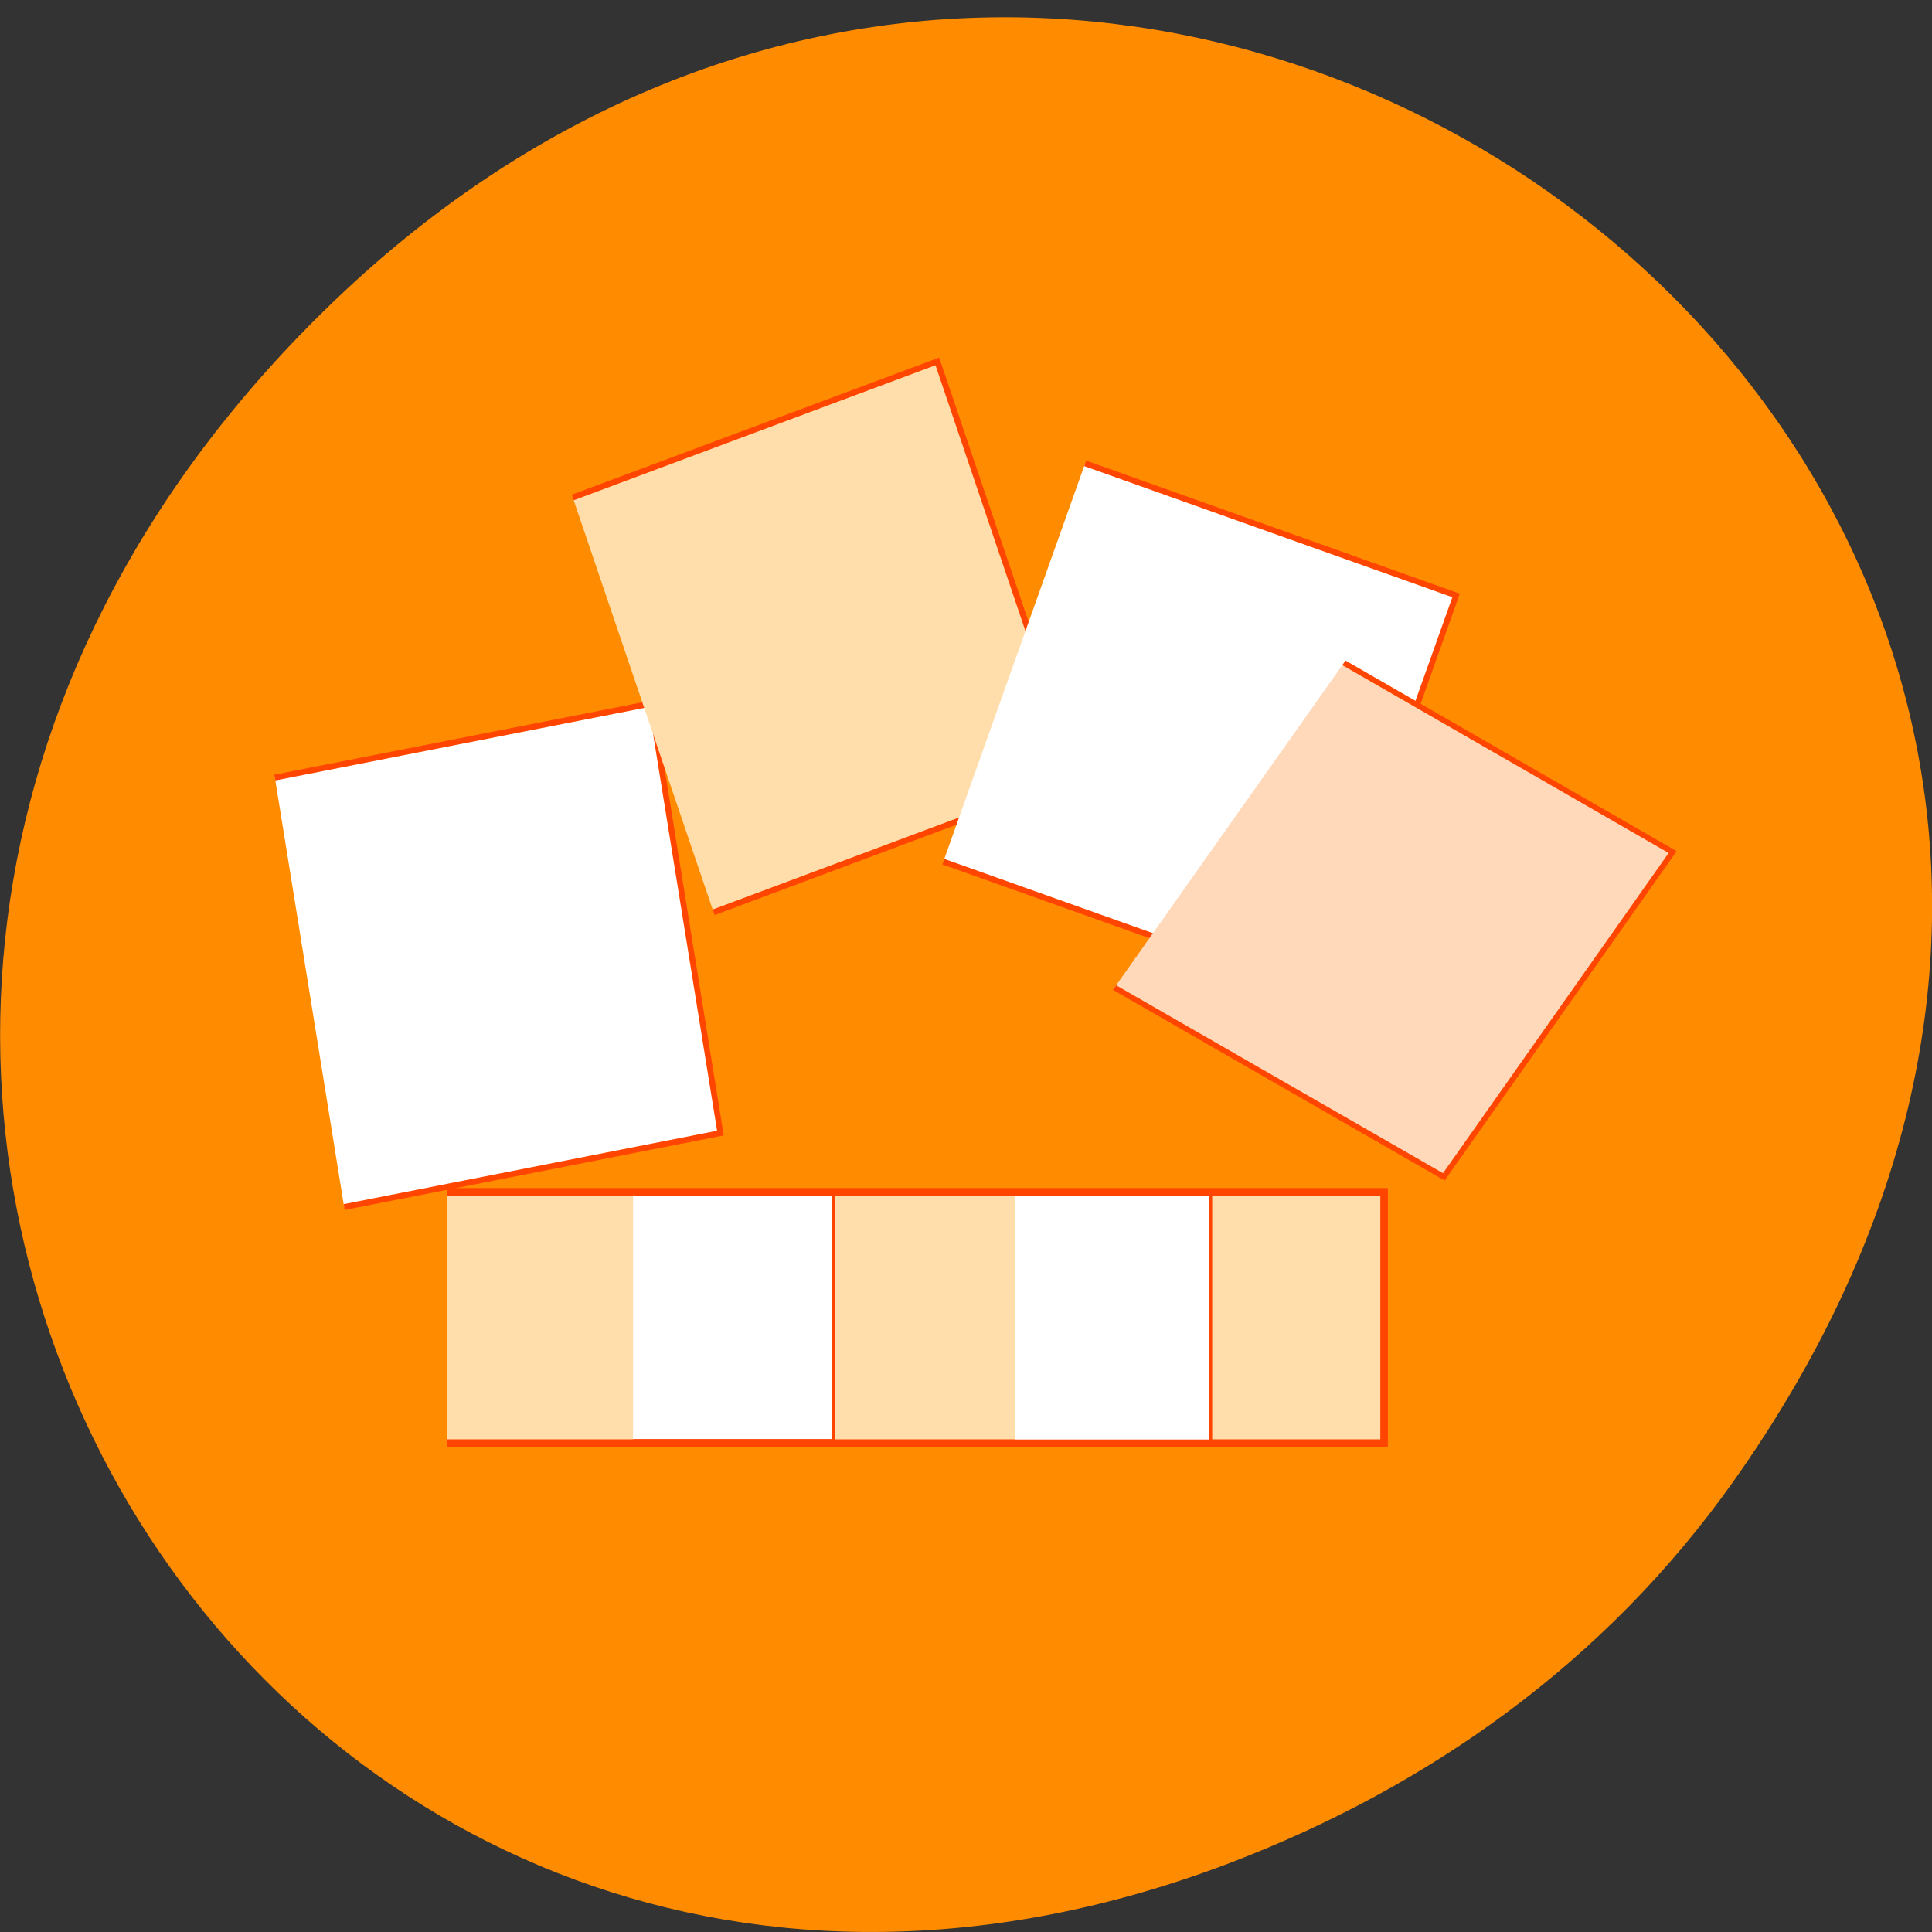 <svg xmlns="http://www.w3.org/2000/svg" viewBox="0 0 16 16"><rect x="0" y="0" width="16" height="16" fill="#333333" stroke="none"/><path d="m 14.352 12.273 c 5.754 -8.109 -4.871 -16.328 -11.648 -9.719 c -6.387 6.227 -0.465 15.898 7.48 12.875 c 1.656 -0.633 3.113 -1.668 4.168 -3.156" fill="#ff8c00"/><g stroke="#ff4500"><path d="m -107.89 885.77 l 51.08 0.003 l 0.001 57.37 l -51.08 -0.003" transform="matrix(0.061 -0.012 0.01 0.062 0 -49.773)" fill="#fff" stroke-width="0.775"/><path d="m -203.52 837.55 l 51.18 -0.012 l -0.03 58.22 l -51.12 0.033" transform="matrix(0.059 -0.022 0.02 0.059 0 -49.773)" fill="#ffdeac" stroke-width="0.782"/><path d="m 422.24 758.36 l 52.07 0.005 l -0.002 55.912 l -52.07 -0.005" transform="matrix(0.059 0.021 -0.021 0.059 0 -49.773)" fill="#fff" stroke-width="0.773"/><path d="m 660.74 681.95 l 50.46 0.06 l 0.041 52.711 l -50.52 -0.029" transform="matrix(0.054 0.031 -0.036 0.051 0 -49.773)" fill="#ffd9b9" stroke-width="0.739"/><g transform="matrix(0.062 0 0 0.062 0 -49.773)"><path d="m 59.688 961.99 h 125.19 v 33.563 h -125.19" fill="#ffdeac" stroke-width="1.01"/><g fill="#fff"><path d="m 84.56 962.3 h 26.75 v 32.938 h -26.75" stroke-width="0.461"/><path d="m 135.56 962.3 h 26.13 v 33 h -26.12" stroke-width="0.456"/></g></g></g></svg>